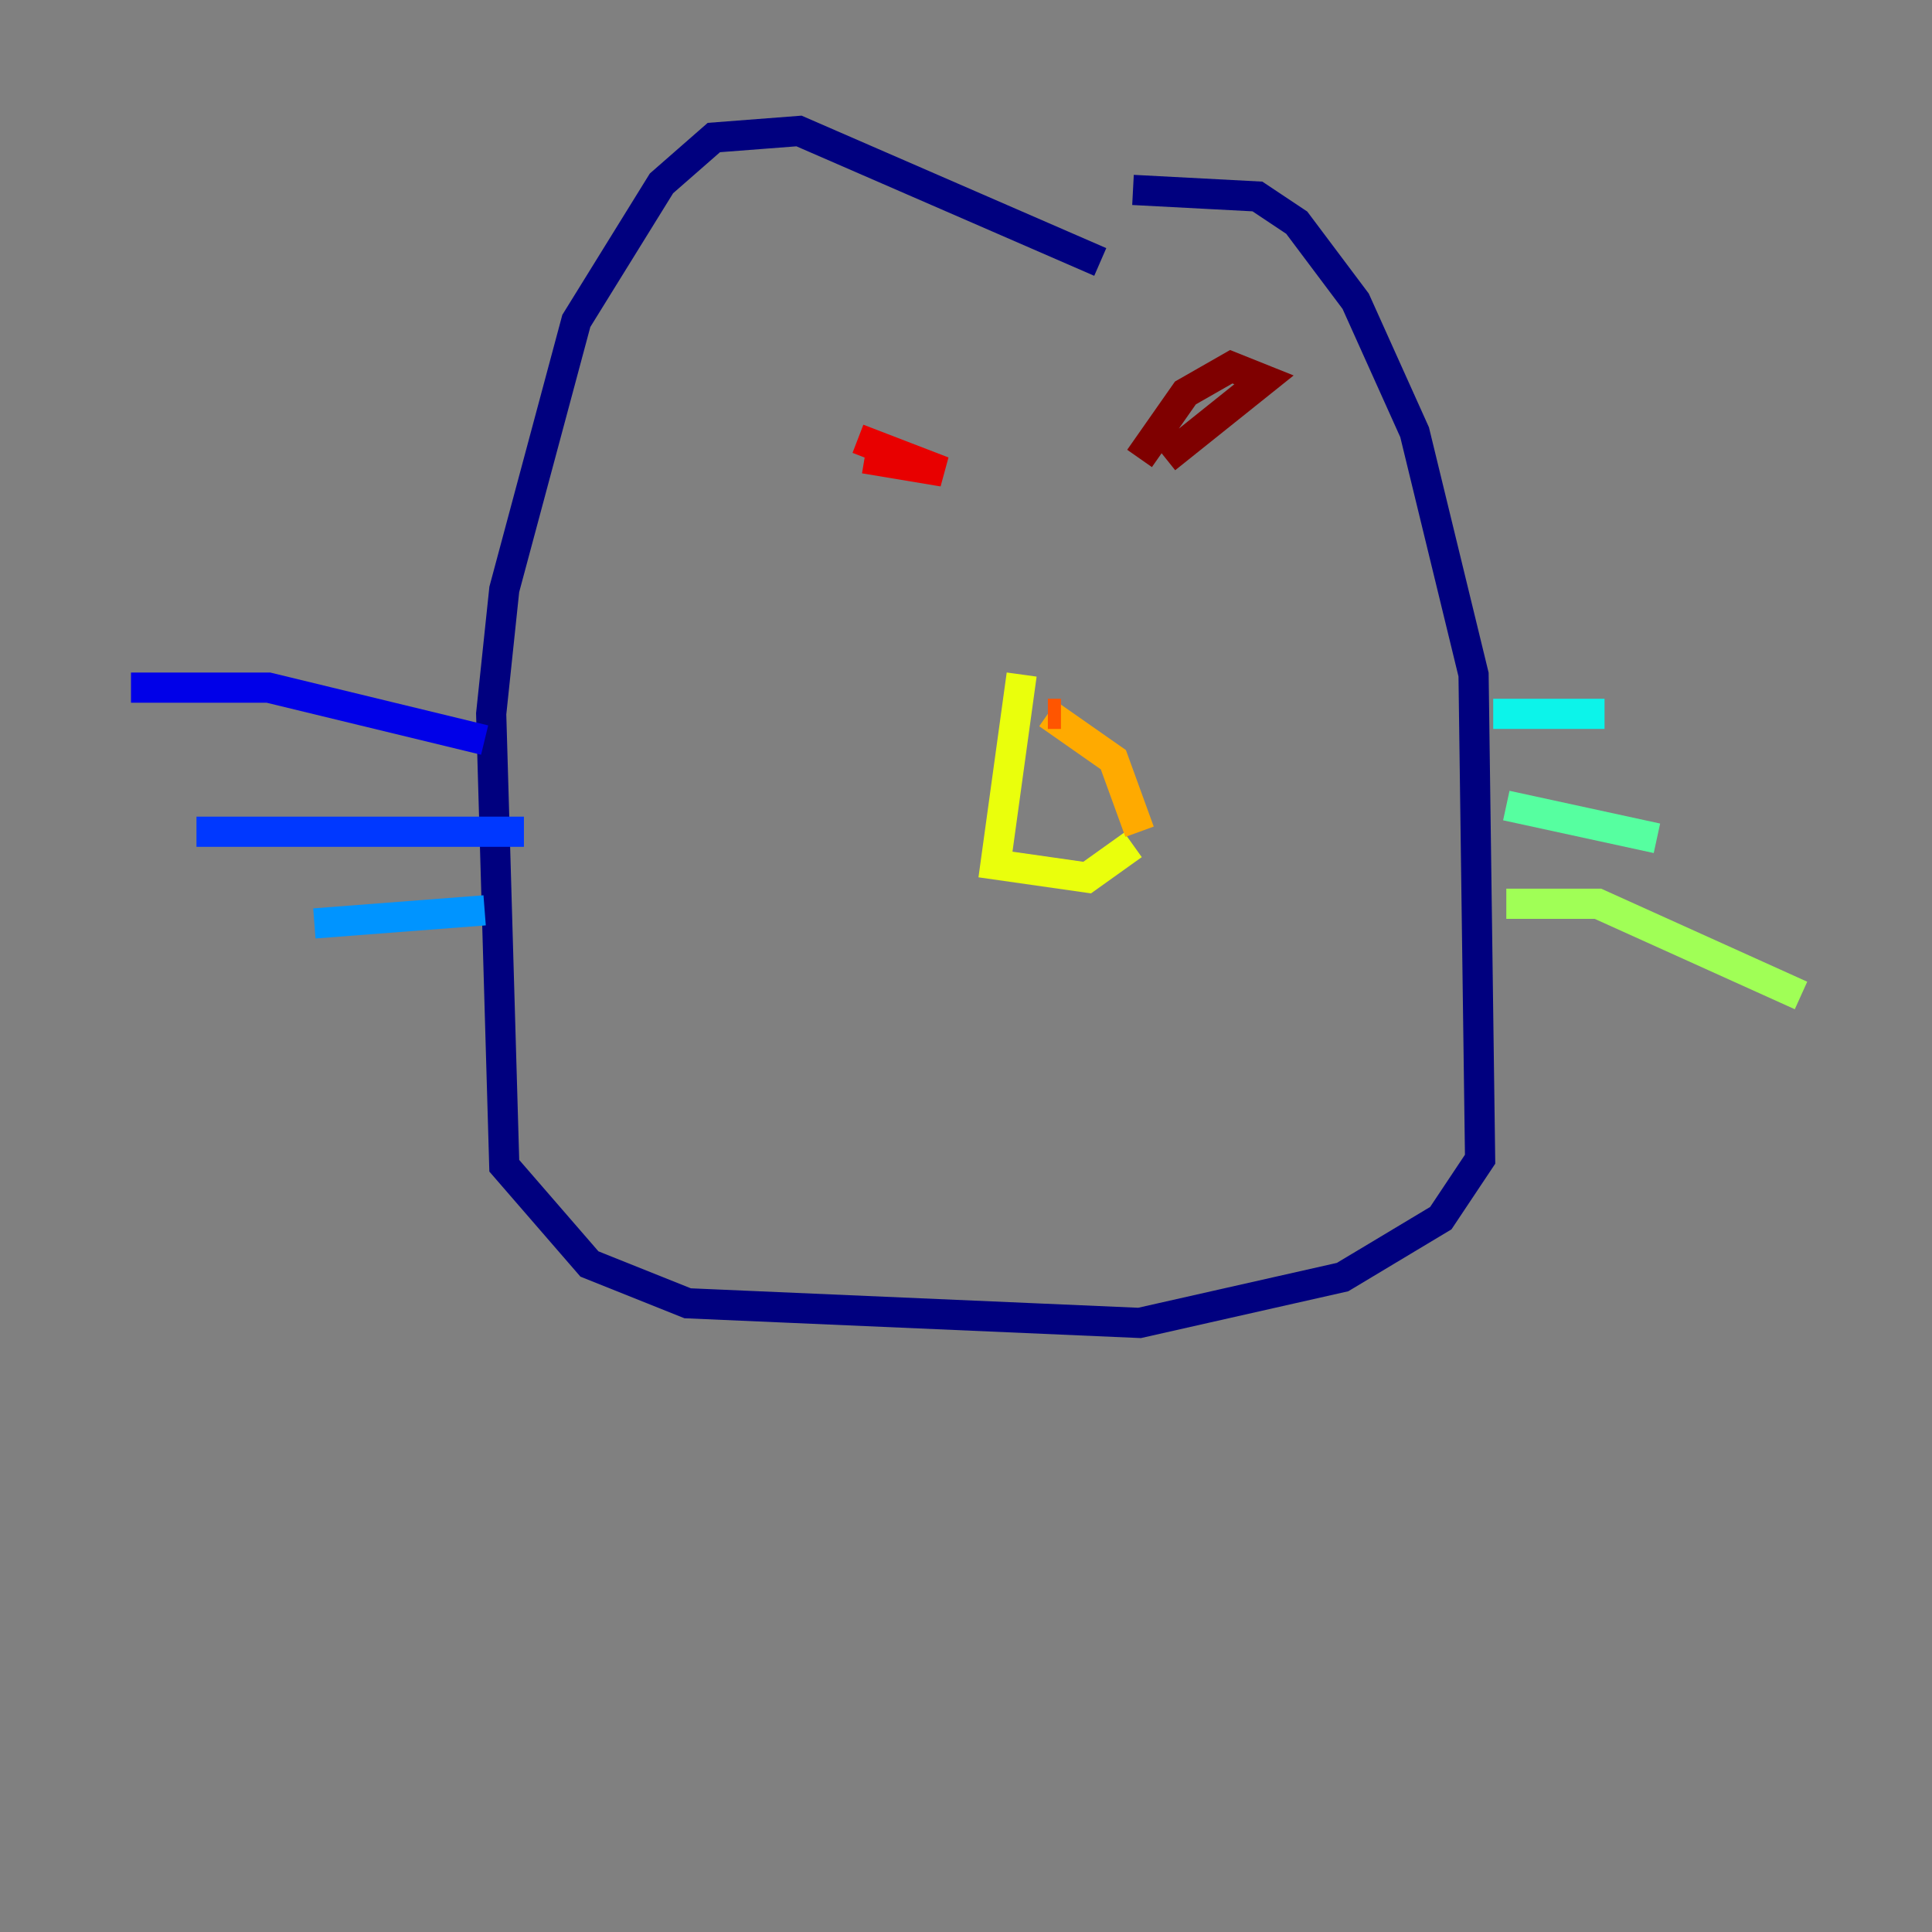 <?xml version="1.0" encoding="utf-8" ?>
<svg baseProfile="tiny" height="128" version="1.2" viewBox="0,0,128,128" width="128" xmlns="http://www.w3.org/2000/svg" xmlns:ev="http://www.w3.org/2001/xml-events" xmlns:xlink="http://www.w3.org/1999/xlink"><rect x="0" y="0" width="128" height="128" fill="#808080" stroke="none"/><defs /><polyline fill="none" points="72.895,17.356 52.936,8.678 47.295,9.112 43.824,12.149 38.183,21.261 33.41,39.051 32.542,47.295 33.41,77.234 39.051,83.742 45.559,86.346 75.498,87.647 88.949,84.61 95.458,80.705 98.061,76.8 97.627,44.691 93.722,28.637 89.817,19.959 85.912,14.752 83.308,13.017 75.064,12.583" stroke="#00007f" stroke-width="2" /><polyline fill="none" points="32.108,49.031 17.79,45.559 8.678,45.559" stroke="#0000e8" stroke-width="2" /><polyline fill="none" points="34.712,55.105 13.017,55.105" stroke="#0038ff" stroke-width="2" /><polyline fill="none" points="32.108,60.312 20.827,61.18" stroke="#0094ff" stroke-width="2" /><polyline fill="none" points="98.929,47.295 106.305,47.295" stroke="#0cf4ea" stroke-width="2" /><polyline fill="none" points="99.797,53.37 109.776,55.539" stroke="#56ffa0" stroke-width="2" /><polyline fill="none" points="99.797,59.878 105.871,59.878 119.322,65.953" stroke="#a0ff56" stroke-width="2" /><polyline fill="none" points="67.688,44.691 65.953,57.275 72.027,58.142 75.064,55.973" stroke="#eaff0c" stroke-width="2" /><polyline fill="none" points="75.498,55.105 73.763,50.332 69.424,47.295" stroke="#ffaa00" stroke-width="2" /><polyline fill="none" points="69.424,47.295 70.291,47.295" stroke="#ff5500" stroke-width="2" /><polyline fill="none" points="56.841,29.071 62.481,31.241 57.275,30.373" stroke="#e80000" stroke-width="2" /><polyline fill="none" points="77.234,30.373 83.742,25.166 81.573,24.298 78.536,26.034 75.498,30.373" stroke="#7f0000" stroke-width="2" /></svg>